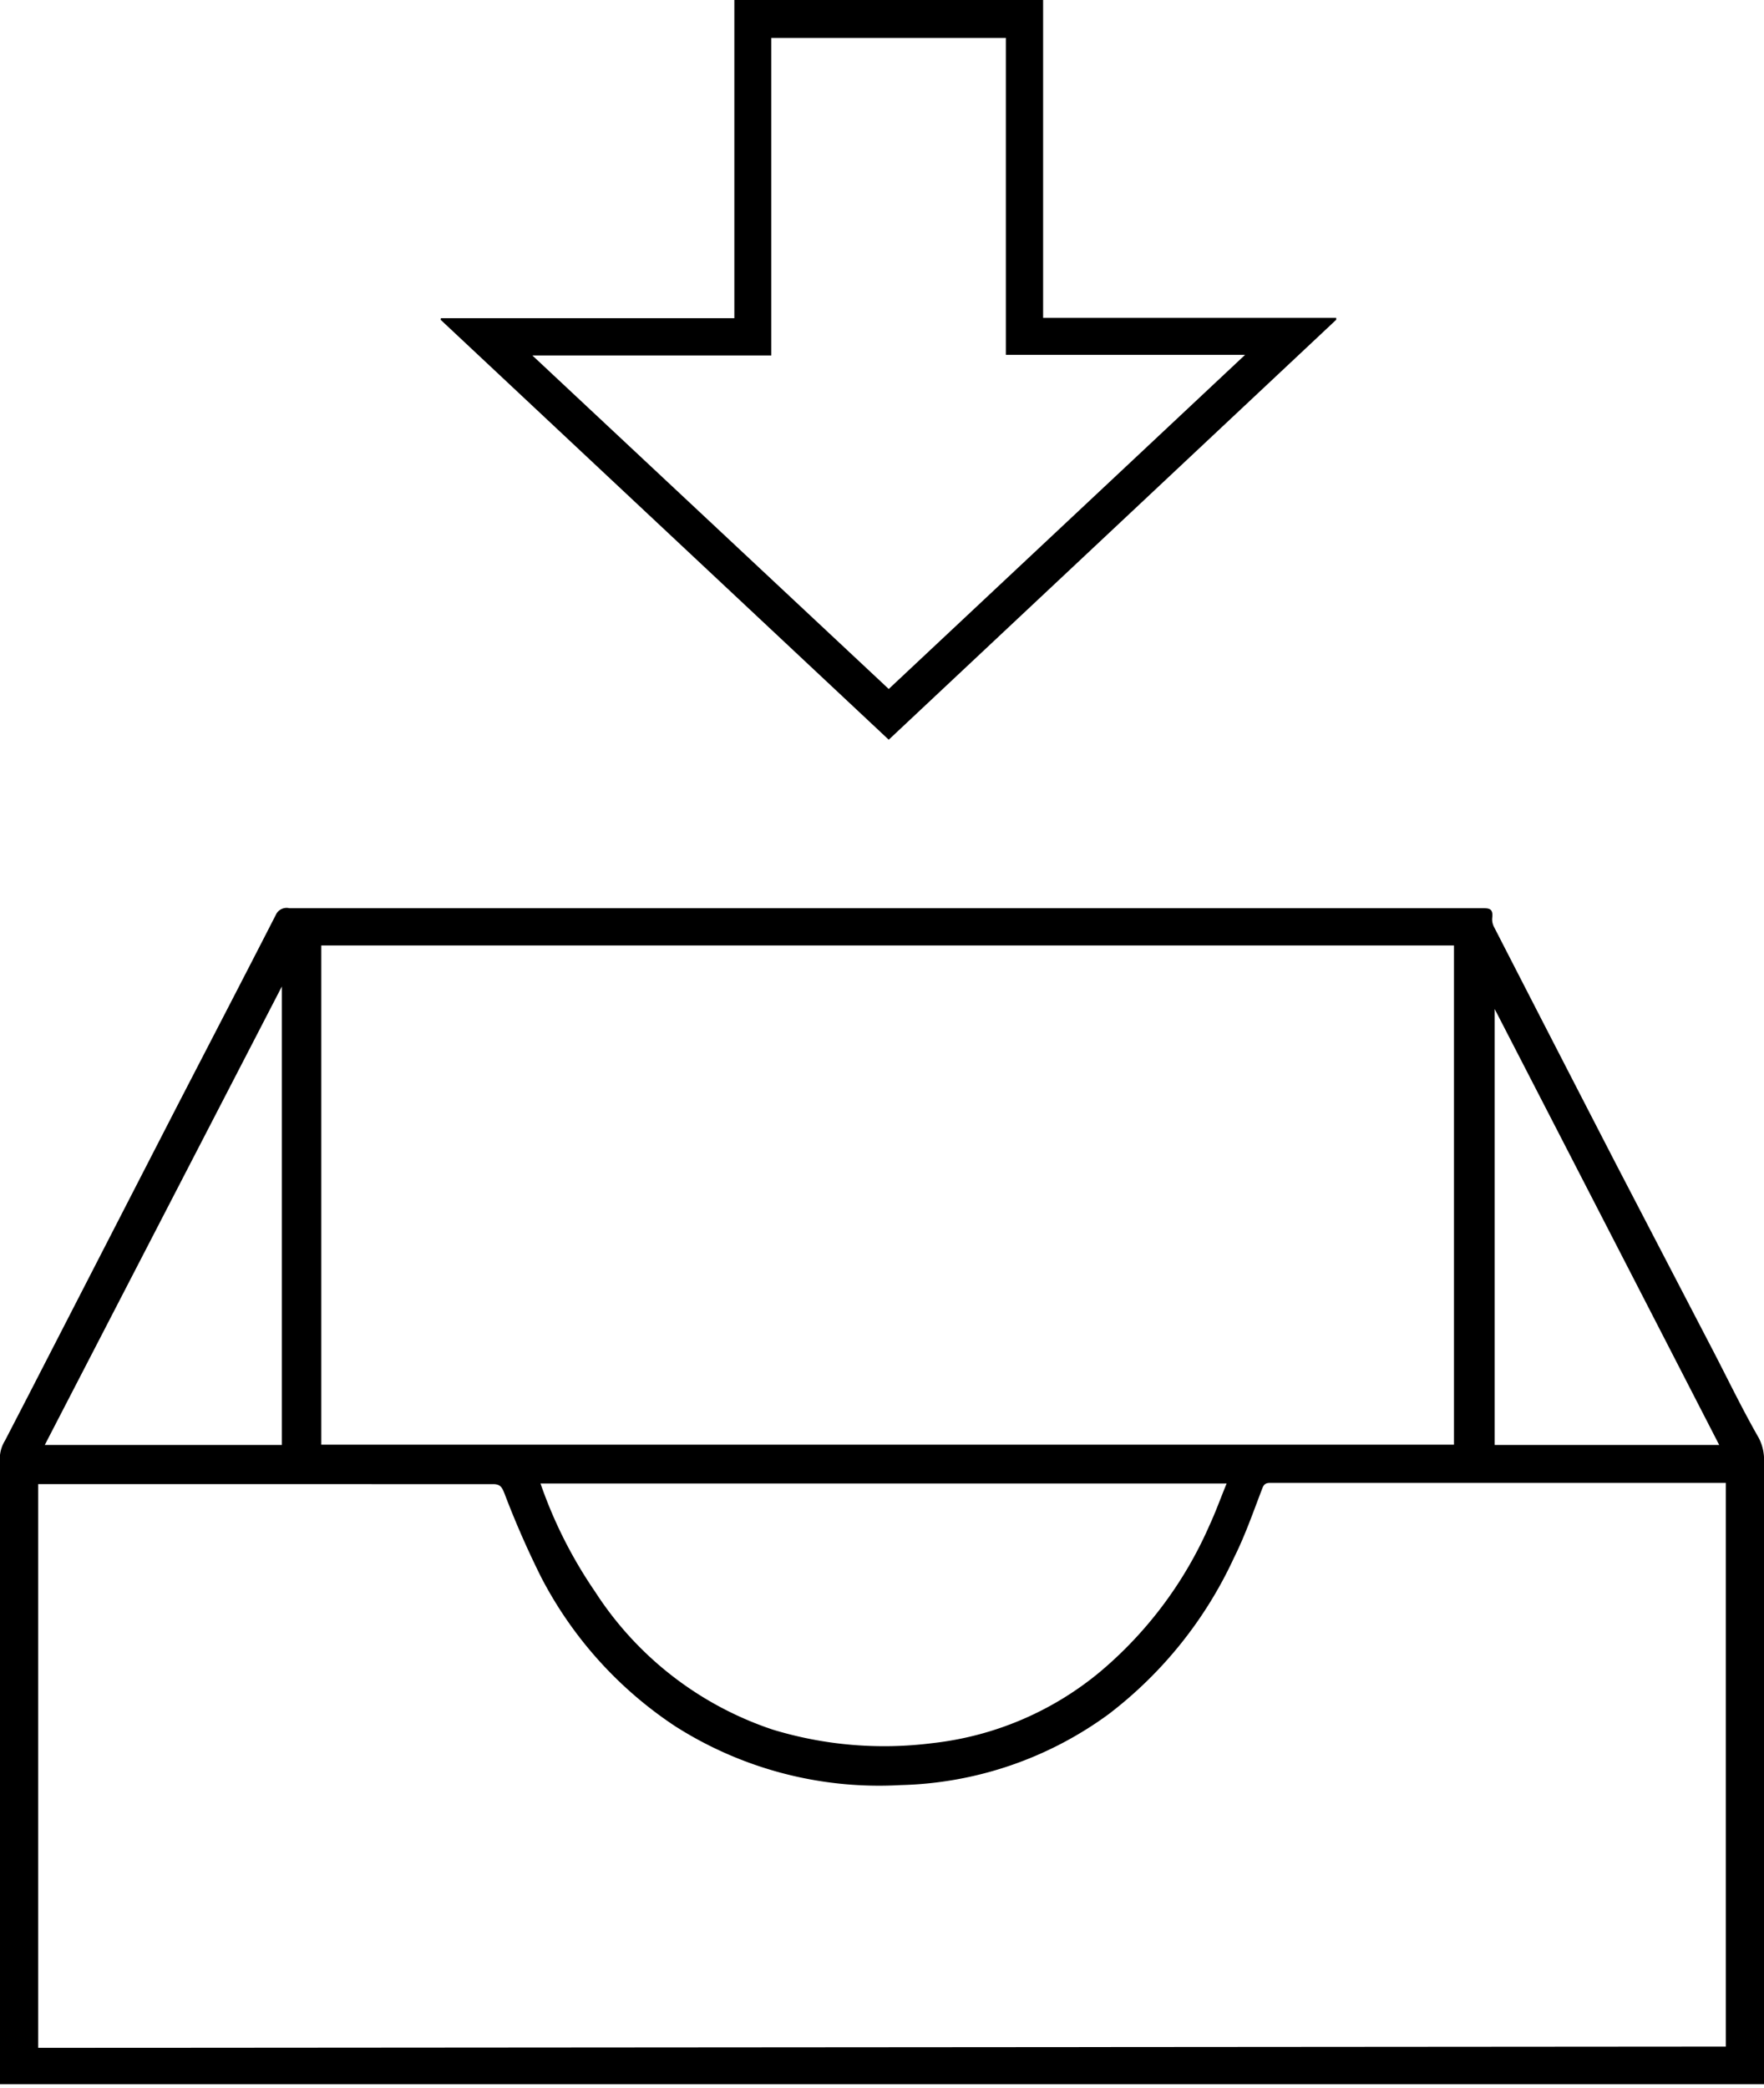 <svg id="Слой_1" data-name="Слой 1" xmlns="http://www.w3.org/2000/svg" viewBox="0 0 56.33 66.68"><title>drop-in</title><path d="M56.33,66.55H0a2.15,2.15,0,0,1,0-.23q0-9.93,0-19.86A1.1,1.1,0,0,1,.16,46l.76-1.47,4.71-9.16c1.07-2.07,2.14-4.13,3.2-6.2A.38.38,0,0,1,9.24,29H47.32c.23,0,.37,0,.33.32a.53.53,0,0,0,.07.3q1.94,3.78,3.89,7.56l3.12,6c.47.91.92,1.84,1.43,2.73a1.51,1.51,0,0,1,.17.79V66.55Zm-1.22-1.2v-18H40.56c-.16,0-.21.06-.26.2-.28.73-.54,1.48-.89,2.18a13.28,13.28,0,0,1-4,5,11.71,11.71,0,0,1-6.65,2.27,12.11,12.11,0,0,1-7.2-1.88,12.72,12.72,0,0,1-4.27-4.74,29.22,29.22,0,0,1-1.18-2.69c-.08-.2-.13-.3-.37-.3H1.22v18ZM10.26,46.13H46.43V30.19H10.26Zm7,1.24A14.45,14.45,0,0,0,19,50.82a10.82,10.82,0,0,0,5.68,4.41,12.21,12.21,0,0,0,5.1.43,10.12,10.12,0,0,0,5.34-2.27,12.82,12.82,0,0,0,3.5-4.68c.2-.43.36-.88.55-1.34ZM9,46.14V31.5L1.43,46.14Zm38.73-14h0v14H54.9Q51.3,39.14,47.71,32.18Z"/><path d="M14.08,10.16h9.37V0h9.86V10.15h9.36l0,.06L28.38,23.62,14.07,10.21Zm10.55,1.19H17L28.38,22,39.76,11.33H32.12V1.21H24.63Z"/></svg>